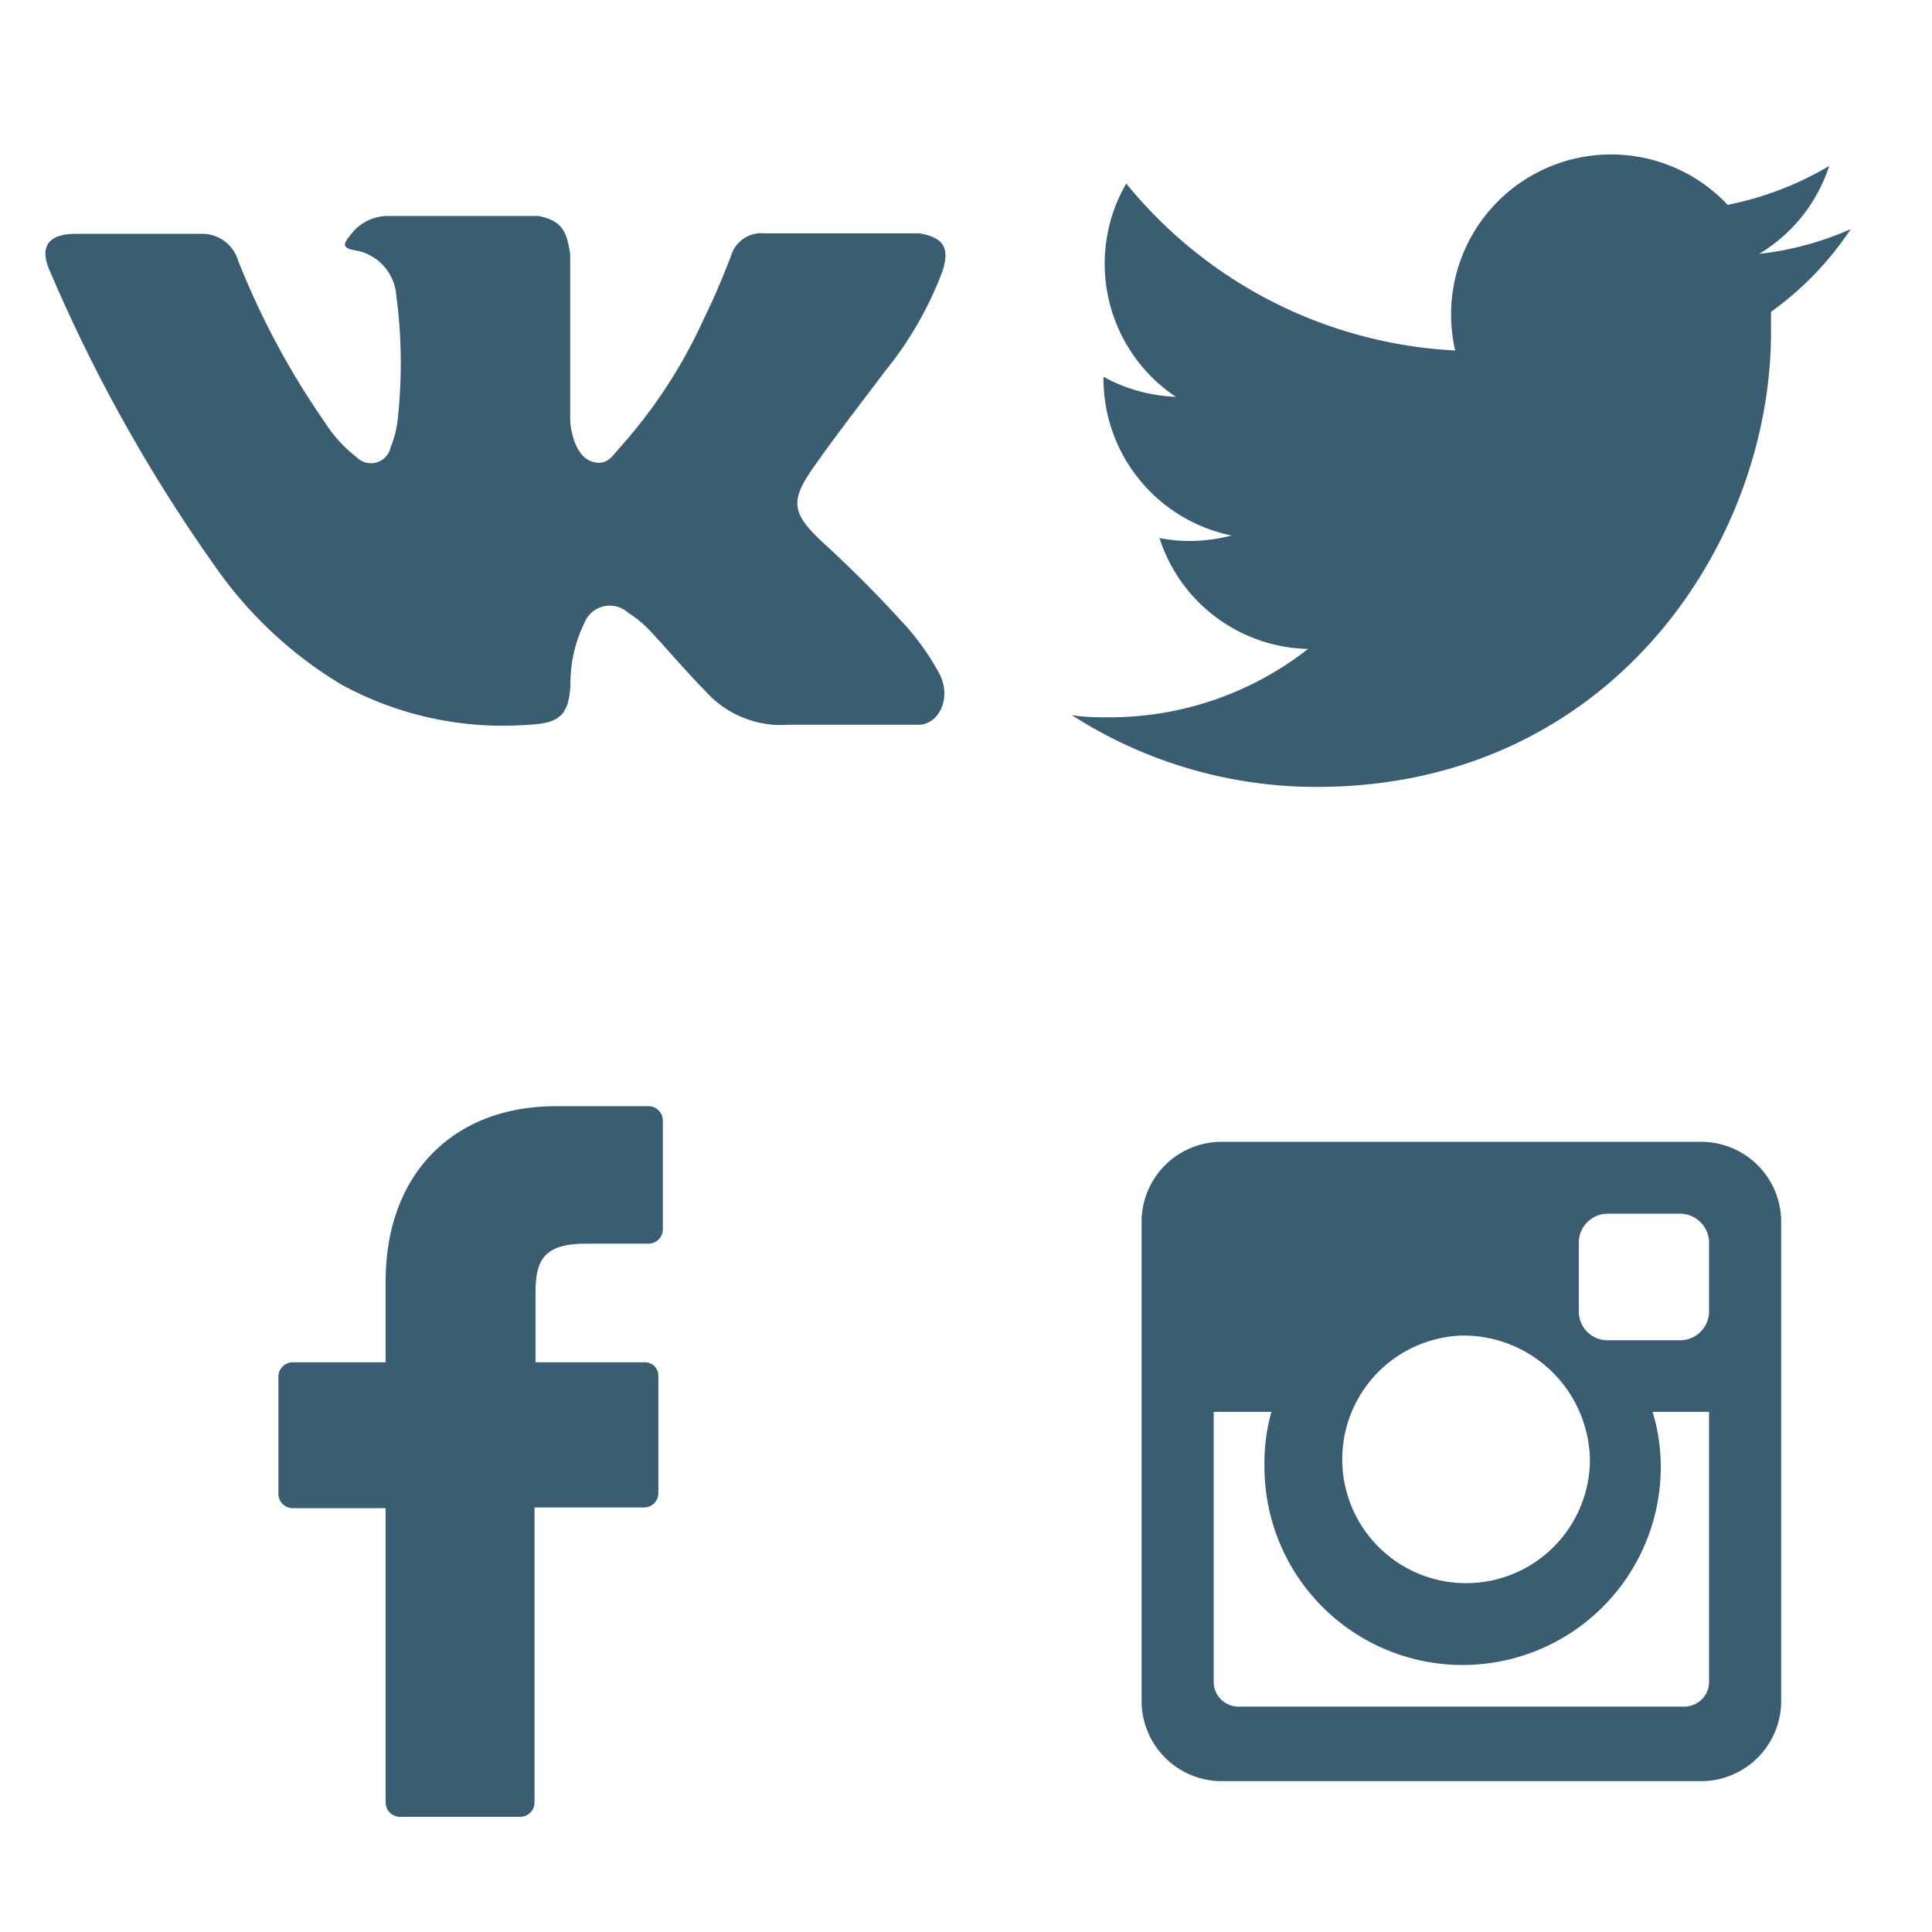 <svg id="Layer_1" data-name="Layer 1" xmlns="http://www.w3.org/2000/svg" viewBox="0 0 78 78"><defs><style>.cls-1,.cls-2{fill:#3a5d72;}.cls-1{fill-rule:evenodd;}</style></defs><title>Монтажная область 6</title><path class="cls-1" d="M33.1,21.79a50.09,50.09,0,0,1,3.56,3.58,10,10,0,0,1,1.27,1.84c.49.95,0,2-.8,2.05H31.84a4.09,4.09,0,0,1-3.37-1.37c-.74-.75-1.41-1.54-2.12-2.31a4.78,4.78,0,0,0-1-.85,1.1,1.1,0,0,0-1.76.43,5.52,5.52,0,0,0-.56,2.47c-.06,1.24-.43,1.57-1.69,1.63a13.59,13.59,0,0,1-7.57-1.63,16.68,16.68,0,0,1-5.09-4.77A63.75,63.75,0,0,1,2,10.91C1.6,10,1.91,9.46,3,9.44c1.72,0,3.45,0,5.18,0a1.51,1.51,0,0,1,1.43,1.07A32,32,0,0,0,13.08,17a5.58,5.58,0,0,0,1.32,1.46.81.81,0,0,0,1.37-.4,4.33,4.33,0,0,0,.31-1.37A20.65,20.65,0,0,0,16,11.93a2,2,0,0,0-1.7-1.83c-.5-.09-.43-.28-.18-.57a1.88,1.88,0,0,1,1.62-.81h6c.94.19,1.15.61,1.28,1.56v6.64c0,.37.18,1.46.84,1.7s.88-.25,1.2-.59a20.34,20.34,0,0,0,3.36-5.17c.41-.82.76-1.67,1.09-2.52a1.28,1.28,0,0,1,1.36-.92H36.6l.51,0c1,.17,1.24.59.94,1.53a14.42,14.42,0,0,1-2.29,4c-1,1.33-2,2.61-2.94,3.95s-.81,1.83.28,2.89Z"/><path class="cls-2" d="M26.17,44.66H22.45c-4.18,0-6.88,2.77-6.88,7.06V55H11.83a.58.58,0,0,0-.59.59v4.71a.58.58,0,0,0,.59.59h3.74V72.77a.58.58,0,0,0,.58.58H21a.58.58,0,0,0,.58-.58V60.86H26a.58.58,0,0,0,.58-.59V55.56a.59.59,0,0,0-.17-.42A.58.58,0,0,0,26,55H21.62V52.21c0-1.33.32-2,2.05-2h2.5a.58.58,0,0,0,.59-.59V45.24A.58.58,0,0,0,26.17,44.66Z"/><path class="cls-2" d="M74.72,9.25a12.54,12.54,0,0,1-3.7,1A6.46,6.46,0,0,0,73.85,6.7a13,13,0,0,1-4.1,1.57,6.46,6.46,0,0,0-11,5.88A18.31,18.31,0,0,1,45.47,7.41a6.46,6.46,0,0,0,2,8.61,6.53,6.53,0,0,1-2.92-.81v.08a6.47,6.47,0,0,0,5.17,6.33,6.77,6.77,0,0,1-1.7.22,6,6,0,0,1-1.21-.12,6.45,6.45,0,0,0,6,4.48,13,13,0,0,1-8,2.76c-.52,0-1,0-1.54-.09a18.26,18.26,0,0,0,9.89,2.9c11.86,0,18.34-9.83,18.34-18.35l0-.83A12.82,12.82,0,0,0,74.72,9.25Z"/><path class="cls-2" d="M49.41,46.1H68.59a3.23,3.23,0,0,1,3.32,3.31V68.59a3.24,3.24,0,0,1-3.32,3.32H49.41a3.24,3.24,0,0,1-3.32-3.32V49.41a3.23,3.23,0,0,1,3.32-3.31ZM64.9,49a1.17,1.17,0,0,0-1.16,1.17v2.78a1.16,1.16,0,0,0,1.16,1.16h2.91A1.17,1.17,0,0,0,69,52.91V50.13A1.18,1.18,0,0,0,67.81,49ZM69,57H66.72a7.74,7.74,0,0,1,.33,2.22,8,8,0,0,1-16,0A7.74,7.74,0,0,1,51.33,57H49v10.9a1,1,0,0,0,1,1H68a1,1,0,0,0,1-1V57ZM59,53.92a5,5,0,1,0,5.19,5A5.11,5.11,0,0,0,59,53.92Z"/></svg>